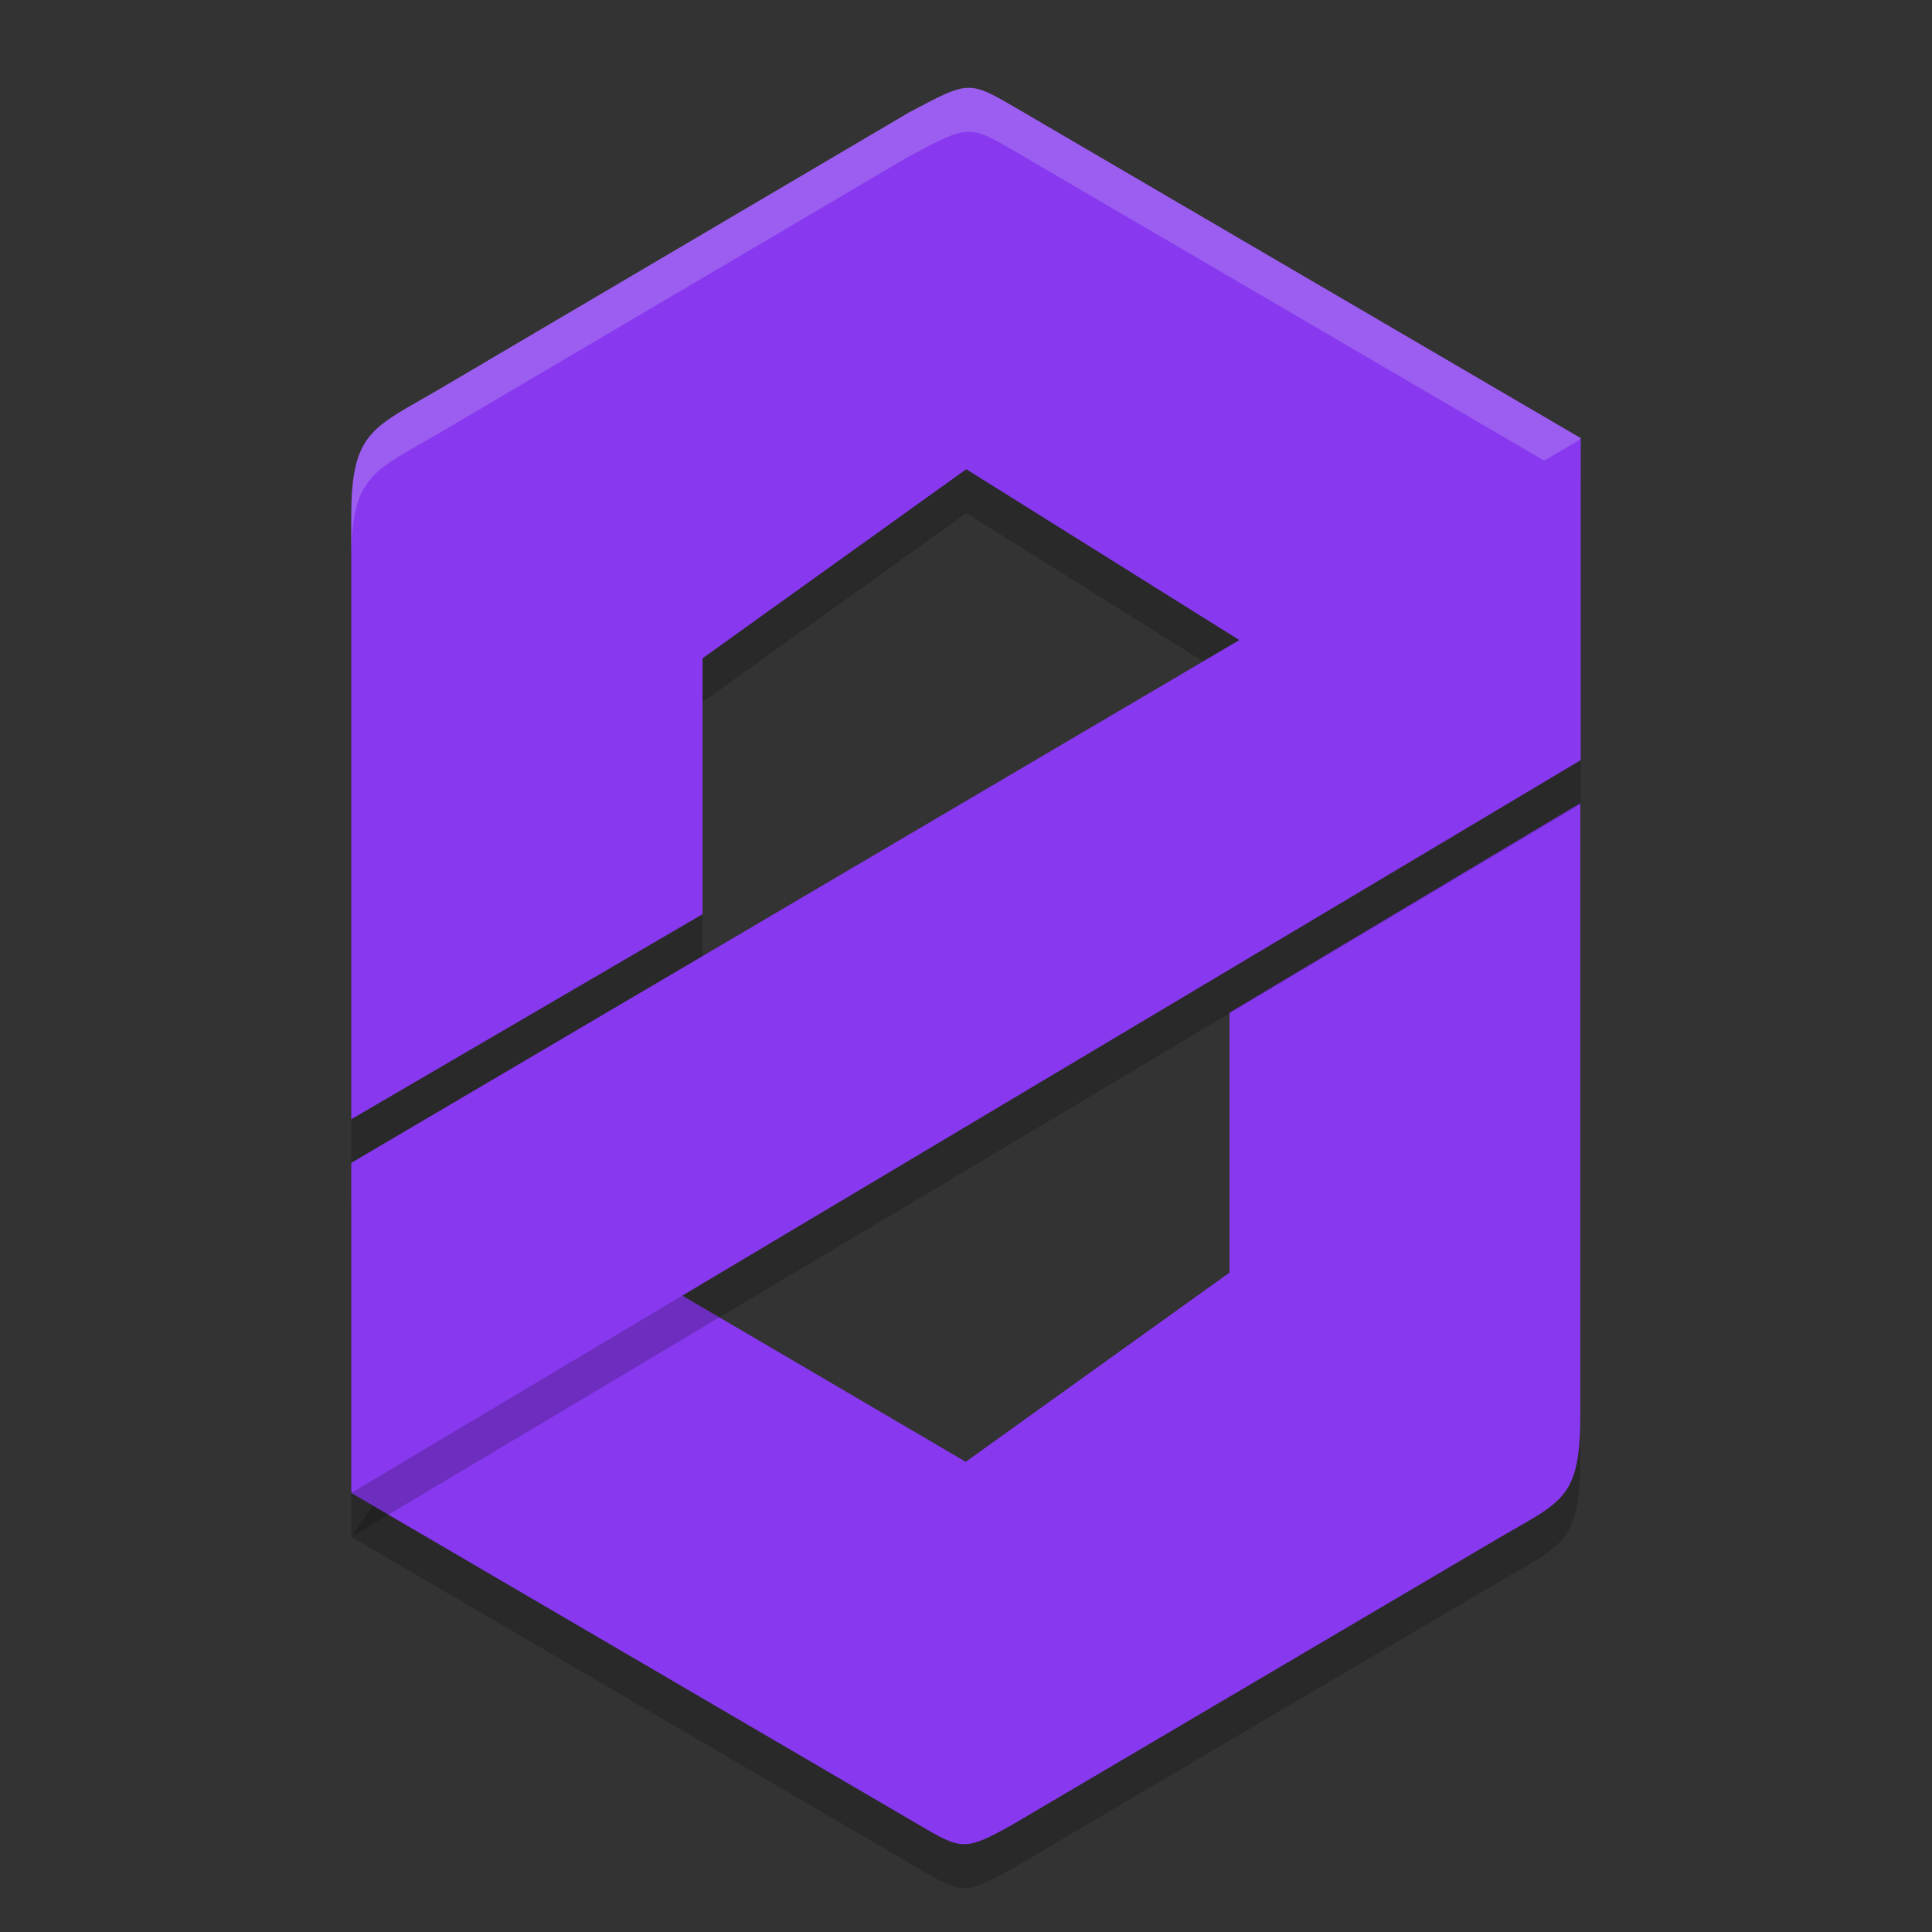 <svg xmlns="http://www.w3.org/2000/svg" width="22" height="22" version="1.1">
 <rect width="100%" height="100%" fill="#333333" stroke="none"/>
 <path style="opacity:0.2;fill-rule:evenodd" d="M 4,13.245 V 6.379 c 2e-7,-0.98 0.254,-1.006 1.025,-1.46 L 10.353,1.78 c 0.688,-0.363 0.67,-0.37 1.242,-0.036 L 18,5.489 16.308,9.163 11.003,5.843 8,7.996 v 2.914 z"/>
 <path style="opacity:0.2;fill-rule:evenodd" d="m 17.995,9.644 v 6.931 c 0.005,1.015 -0.202,1.011 -0.979,1.469 l -5.492,3.236 c -0.544,0.305 -0.576,0.283 -1.065,-0.003 l -6.453,-3.773 2.117,-3.216 4.874,2.858 3.004,-2.155 v -2.961 z"/>
 <path style="fill:#8839ef;fill-rule:evenodd" d="M 4,12.745 V 5.879 c 2e-7,-0.98 0.254,-1.006 1.025,-1.46 L 10.353,1.28 c 0.688,-0.363 0.67,-0.37 1.242,-0.036 l 6.405,3.745 -1.692,3.673 -5.305,-3.319 -3.003,2.153 V 10.41 Z"/>
 <path style="fill:#8839ef;fill-rule:evenodd" d="m 17.995,9.144 v 6.931 c 0.005,1.015 -0.202,1.011 -0.979,1.469 l -5.492,3.236 c -0.544,0.305 -0.576,0.283 -1.065,-0.003 l -6.453,-3.773 2.117,-3.216 4.874,2.858 3.004,-2.155 V 11.53 Z"/>
 <path style="opacity:0.2;fill:#eff1f5;fill-rule:evenodd" d="m 11.017,1 c -0.153,0.005 -0.321,0.098 -0.665,0.279 L 5.024,4.418 C 4.253,4.873 4,4.899 4,5.879 v 0.499 c 0,-0.98 0.253,-1.006 1.024,-1.46 L 10.352,1.78 c 0.688,-0.363 0.671,-0.369 1.242,-0.035 L 17.797,5.37 18,4.989 11.595,1.244 C 11.309,1.077 11.171,0.995 11.017,1 Z"/>
 <path style="opacity:0.2;fill-rule:evenodd" d="M 4,17.5 18,9.156 V 5.5 L 4,13.742 Z"/>
 <path style="fill:#8839ef;fill-rule:evenodd" d="M 4,17 18,8.656 V 5 L 4,13.242 Z"/>
</svg>
